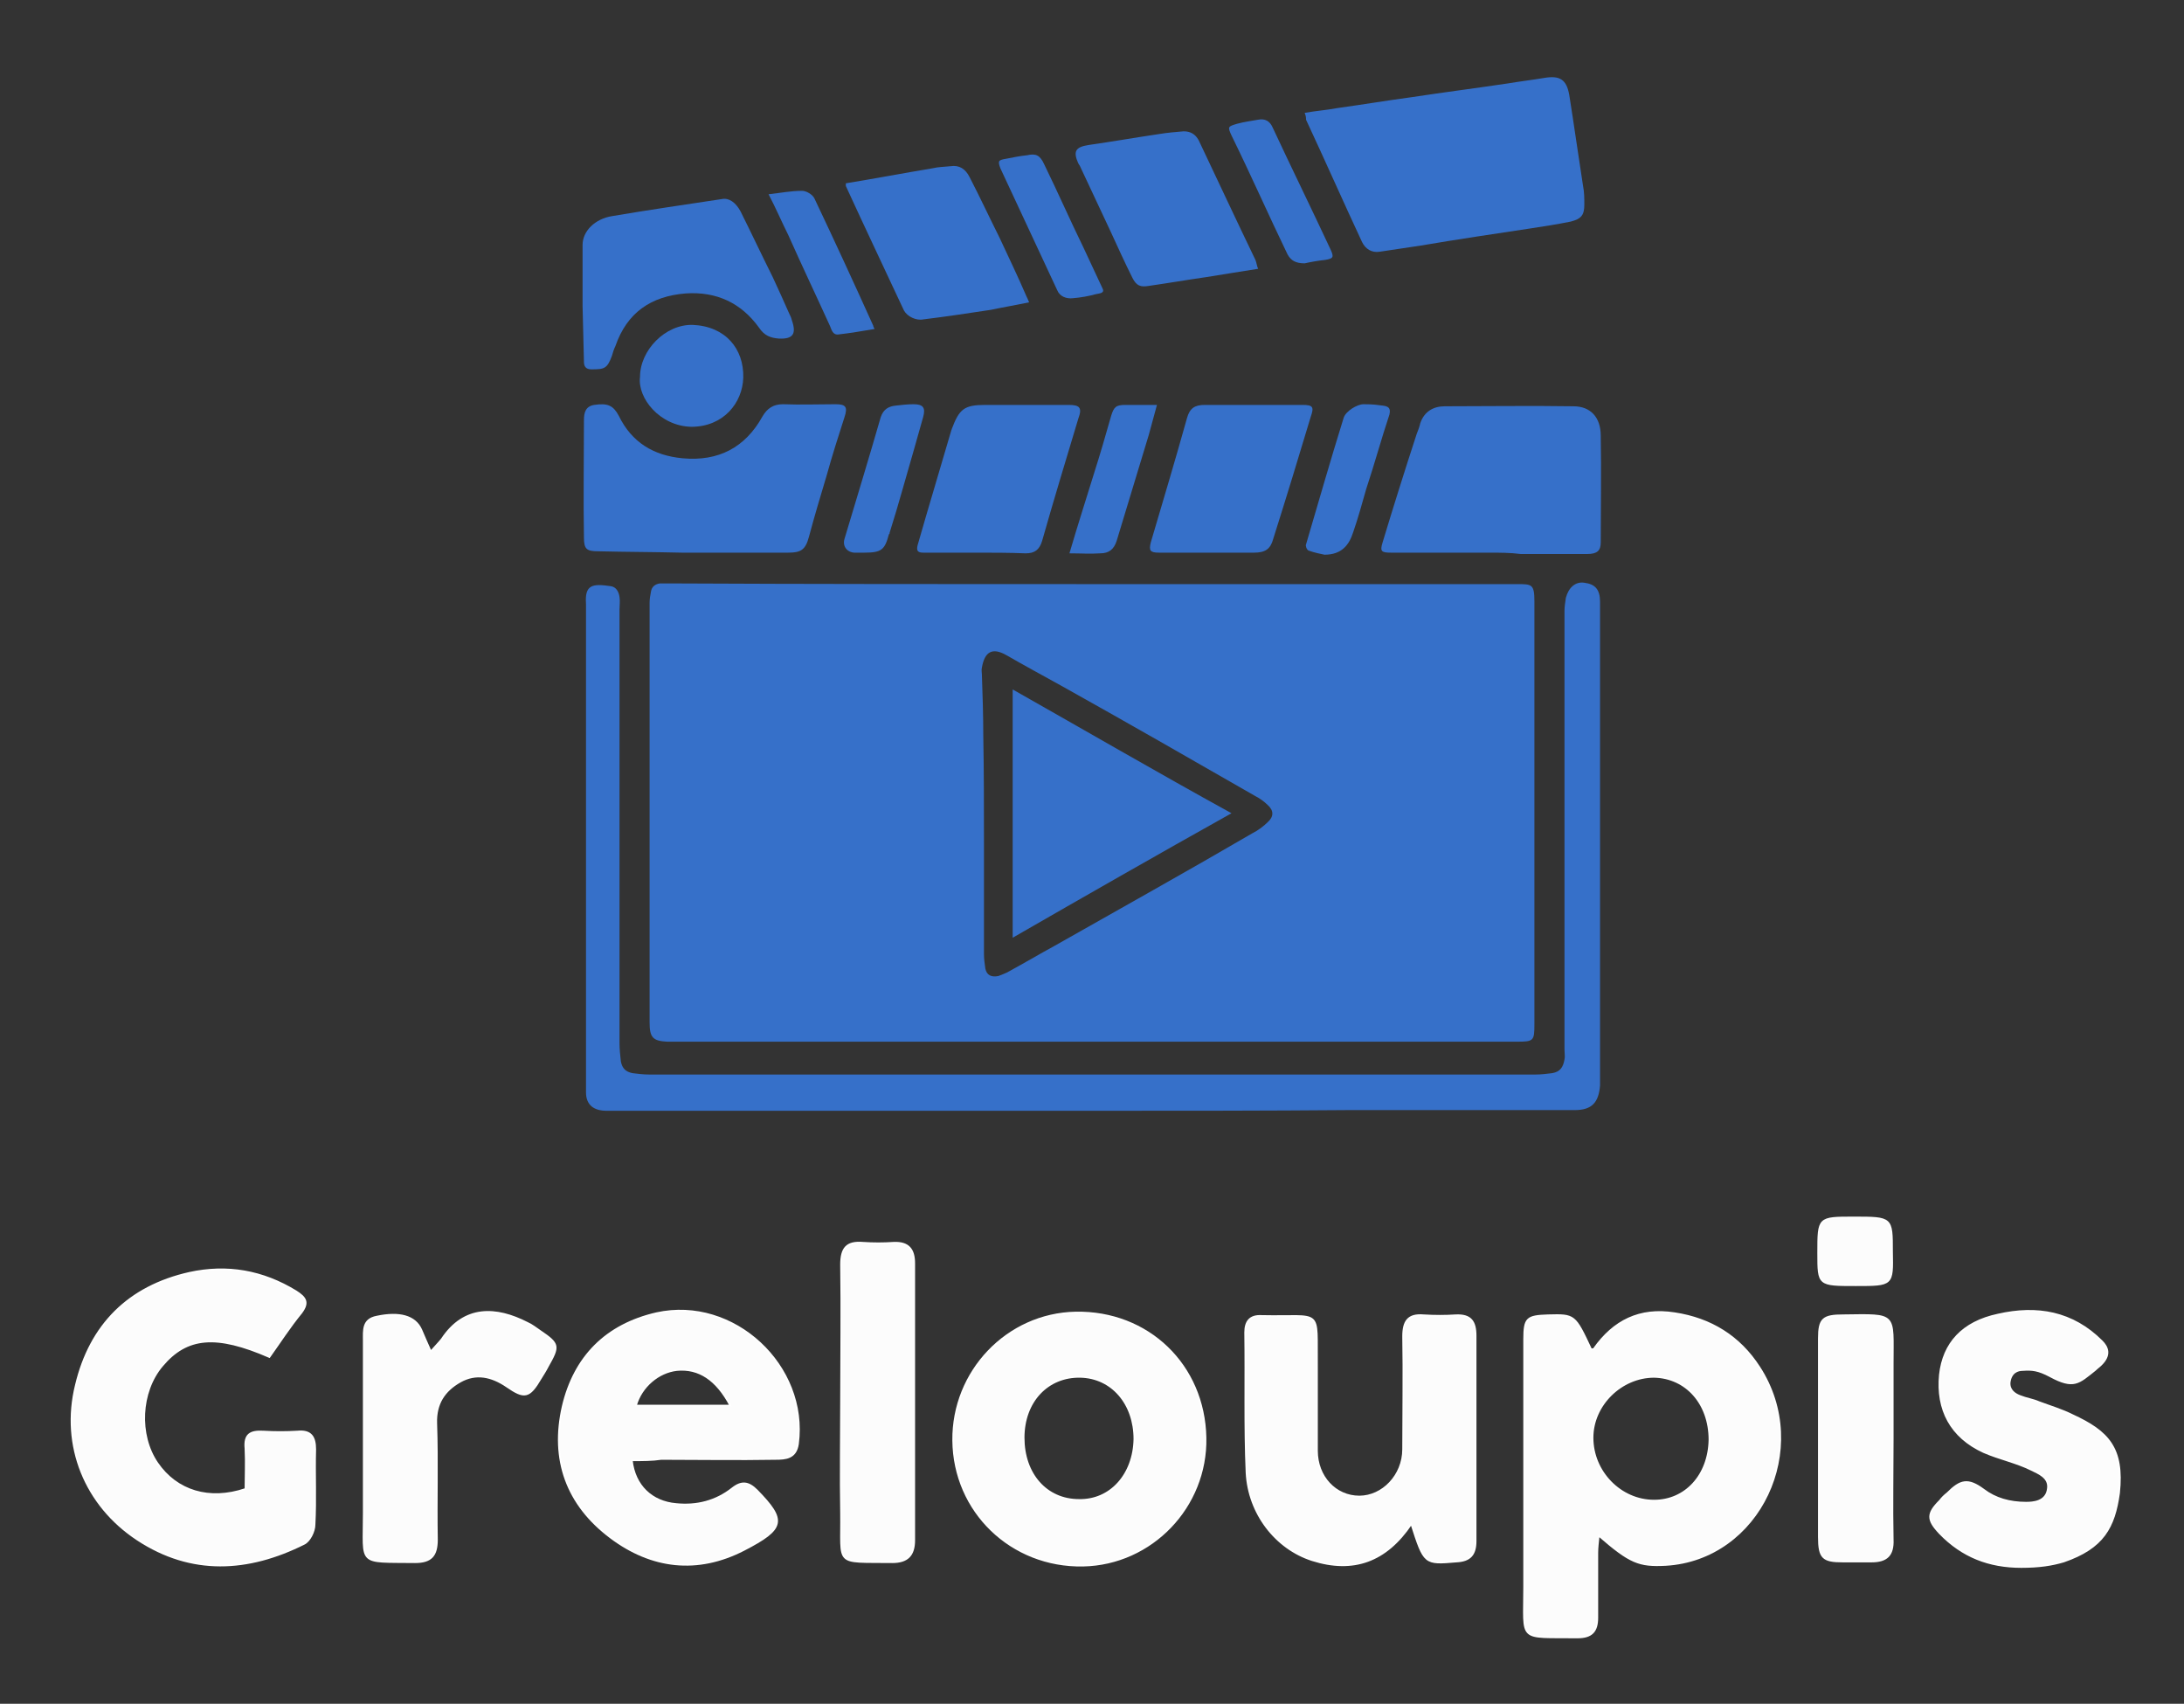 <?xml version="1.0" encoding="utf-8"?>
<!-- Generator: Adobe Illustrator 24.1.3, SVG Export Plug-In . SVG Version: 6.00 Build 0)  -->
<svg version="1.1" id="图层_1" xmlns="http://www.w3.org/2000/svg" xmlns:xlink="http://www.w3.org/1999/xlink" x="0px" y="0px"
	 viewBox="0 0 319.4 249.1" style="enable-background:new 0 0 319.4 249.1;" xml:space="preserve">
<rect x="0" y="0" width="319.4" height="249.1" fill="#333333" stroke="none"/>
<style type="text/css">
	.st0{fill:#FCFCFC;stroke:#FFFFFF;stroke-width:0.25;}
	.st1{fill:#3670C9;}
</style>
<path class="st0" d="M232.7,197.3c0.3-0.1,0.4,0,0.4-0.1c2.9-4.1,6.7-6,11.8-5.2c5.3,0.8,9.5,3.4,12.4,7.9
	c7.7,11.9,0,28.1-13.7,28.9c-3.9,0.2-5.2-0.3-9.8-4.3c-0.1,1-0.2,1.8-0.2,2.5c0,3.2,0,6.3,0,9.5c0,2-0.8,2.9-2.9,2.9
	c-8.8-0.1-7.8,0.8-7.8-7.4c0-12.1,0-24.2,0-36.2c0-3.1,0.4-3.4,3.5-3.5C230.3,192.2,230.3,192.2,232.7,197.3z M250,210.5
	c0-5.3-3.4-9.1-8.1-9.2c-4.8,0-9,4.1-9,8.9c0,5,4.1,9.2,9,9.2C246.5,219.4,249.9,215.7,250,210.5z"/>
<path class="st0" d="M39.4,198.4c-7.8-3.4-12.1-3-15.7,1.3c-3.2,3.8-3.5,10.1-0.7,14.2c2.8,4.1,7.6,5.6,12.9,3.8
	c0-1.9,0.1-3.9,0-5.9c-0.2-2.1,0.7-2.6,2.6-2.5c1.7,0.1,3.3,0.1,5,0c2-0.2,2.6,0.8,2.6,2.6c-0.1,3.7,0.1,7.3-0.1,11
	c0,1-0.7,2.4-1.5,2.8c-8.2,4.1-16.5,4.6-24.4-0.6c-7.6-5-11.2-13.7-9-22.6c2.1-8.8,7.7-14.4,16.6-16.4c5.5-1.2,10.7-0.3,15.6,2.7
	c1.4,0.9,1.9,1.6,0.8,3.1C42.3,194.1,40.9,196.3,39.4,198.4z"/>
<path class="st0" d="M176.3,210.2c0.2,10.1-7.9,18.5-17.9,18.7c-10.5,0.2-18.9-7.9-19-18.3c-0.1-10.1,7.9-18.5,17.9-18.7
	C167.9,191.7,176.1,199.6,176.3,210.2z M165.9,210.4c0-5.2-3.3-9-7.9-9.1c-4.8-0.1-8.3,3.6-8.3,8.9c0,5.3,3.3,9.1,8.1,9.1
	C162.4,219.4,165.8,215.6,165.9,210.4z"/>
<path class="st0" d="M92.4,213.5c0.4,3.7,2.9,6.1,6.5,6.4c3,0.3,5.8-0.4,8.2-2.3c1.4-1.1,2.4-0.9,3.6,0.3c4.3,4.4,4.1,5.6-1.9,8.7
	c-6.8,3.5-13.5,2.7-19.5-1.8c-6.4-4.8-8.8-11.4-7-19.2c1.7-7.2,6.3-11.9,13.7-13.6c11.3-2.5,22.2,7.7,20.7,19.1
	c-0.3,2.1-1.8,2.2-3.3,2.2c-5.6,0.1-11.2,0-16.7,0C95.4,213.5,94,213.5,92.4,213.5z M106.8,205.5c-2-3.8-4.6-5.5-7.8-5.2
	c-2.7,0.3-5.2,2.4-6,5.2C97.5,205.5,102,205.5,106.8,205.5z"/>
<path class="st0" d="M206.4,222.8c-3.7,5.5-8.5,7.2-14.5,5.3c-5.3-1.7-9.3-6.8-9.6-12.8c-0.3-6.8-0.1-13.6-0.2-20.5
	c0-1.6,0.7-2.5,2.4-2.4c9.1,0.2,8-1.4,8.1,7.5c0,4.1,0,8.2,0,12.2c0,3.8,2.7,6.7,6.2,6.7c3.4,0,6.4-3.1,6.4-6.9c0-5.5,0.1-11,0-16.5
	c0-2.2,0.7-3.3,3-3.1c1.6,0.1,3.2,0.1,4.7,0c2.2-0.1,2.9,0.9,2.9,3c0,10,0,20,0,30c0,2-0.8,2.9-2.8,3
	C208.3,228.7,208.3,228.7,206.4,222.8z"/>
<path class="st0" d="M295.6,229.1c-4.7,0-8.6-1.5-11.9-4.9c-1.9-2-1.9-2.9,0-4.8c0.3-0.4,0.6-0.7,1.1-1.1c1.9-1.9,3-2.2,5.3-0.5
	c1.7,1.3,3.8,1.9,6.2,1.9c1,0,3-0.1,3.2-2.1c0.2-1.6-1.4-2.2-2.4-2.7c-2.2-1.1-4.7-1.6-7-2.6c-4.8-2.2-6.9-6.2-6.4-11.3
	c0.5-4.6,3.3-7.7,8.5-8.8c5.7-1.3,10.9-0.4,15.2,3.9c0.8,0.8,1.4,2-0.2,3.5c-0.2,0.2-0.5,0.4-0.8,0.7c-2.4,1.9-3.1,2.8-6.6,0.9
	c-1.7-0.9-2.6-1-4-0.9c-0.7,0-1.7,0.3-1.9,1.8c-0.1,1.1,0.7,1.7,1.5,2c1,0.4,1.9,0.5,2.8,0.9c1.6,0.6,3.3,1.1,4.9,1.9
	c5.2,2.4,7.5,4.8,6.8,11.4c-0.7,5-2.3,8-8.1,10C300.1,228.8,298.3,229.1,295.6,229.1z"/>
<path class="st0" d="M63,197.6c0.7-0.8,1.2-1.3,1.6-1.8c3.3-5,8-4.7,12.5-2.4c0.7,0.3,1.3,0.8,1.9,1.2c2.8,1.9,2.8,2.2,1.1,5.2
	c-0.3,0.6-0.7,1.2-1,1.7c-1.7,2.9-2.4,3-5,1.2c-2.2-1.5-4.5-2-6.8-0.7s-3.6,3.2-3.5,6.1c0.2,5.7,0,11.3,0.1,17
	c0,2.3-0.8,3.3-3.2,3.3c-8.5-0.1-7.5,0.6-7.5-7.2c0-8.4,0-16.8,0-25.2c0-1.5-0.2-3.1,1.9-3.5c3.3-0.7,5.6-0.1,6.5,1.9
	C62,195.3,62.4,196.3,63,197.6z"/>
<path class="st0" d="M123,204.9c0-6.7,0.1-13.3,0-20c0-2.4,0.8-3.4,3.2-3.2c1.5,0.1,3,0.1,4.5,0c2.2-0.1,3,1,3,3c0,13.5,0,27,0,40.5
	c0,2.2-1,3.2-3.2,3.2c-8.6-0.1-7.4,0.7-7.5-7.2C122.9,215.7,123,210.3,123,204.9z"/>
<path class="st0" d="M276.8,210.4c0,4.9-0.1,9.8,0,14.7c0.1,2.3-0.9,3.2-3.1,3.2c-1.4,0-2.8,0-4.2,0c-2.9,0-3.5-0.5-3.5-3.6
	c0-9.7,0-19.3,0-29c0-2.9,0.6-3.4,3.6-3.4c7.9-0.1,7.2-0.4,7.2,7.1C276.8,203.1,276.8,206.8,276.8,210.4z"/>
<path class="st0" d="M271.4,187.9c-5.5,0-5.5,0-5.5-4.7c0-5.2,0-5.2,5.2-5.2c5.6,0,5.6,0,5.6,5C276.8,187.9,276.8,187.9,271.4,187.9
	z"/>
<path class="st1" d="M159.9,85.4c20.6,0,41.4,0,62,0c2.1,0,2.5,0,2.5,2.5c0,20.6,0,41.2,0,61.8c0,2.5-0.1,2.6-2.6,2.6
	c-41.2,0-82.4,0-123.6,0c-0.2,0-0.4,0-0.6,0c-2.1-0.1-2.6-0.6-2.6-2.8c0-20.5,0-40.9,0-61.4c0-0.5,0.1-1.1,0.2-1.6
	c0.1-0.7,0.6-1.1,1.3-1.2c0.5,0,1.1,0,1.6,0C118.7,85.4,139.3,85.4,159.9,85.4z M143.9,123.4L143.9,123.4c0,5.3,0,10.8,0,16.1
	c0,0.7,0.1,1.4,0.2,2.1c0.2,1,0.9,1.3,1.9,1.1c0.5-0.2,1.1-0.4,1.6-0.7c2.2-1.2,4.4-2.5,6.6-3.7c9.7-5.5,19.4-10.9,29-16.5
	c0.8-0.4,1.6-1,2.2-1.6c0.9-0.8,0.9-1.7,0-2.5c-0.5-0.5-1.2-1-1.8-1.3c-9.4-5.4-19-10.9-28.5-16.2c-2.7-1.5-5.3-2.9-7.9-4.4
	c-2.1-1.2-3.2-0.5-3.6,1.8c-0.1,0.4,0,0.7,0,1.1c0.1,2.9,0.2,5.9,0.2,8.8C143.9,112.9,143.9,118.1,143.9,123.4z"/>
<path class="st1" d="M161.1,162.4c-22.8,0-45.5,0-68.3,0c-1.4,0-2.7,0-4.1,0c-1.8,0-3-0.8-3-2.7c0-0.4,0-0.7,0-1.1
	c0-23.3,0-46.5,0-69.9c0-0.2,0-0.3,0-0.4c-0.2-2.8,0.9-3,3.6-2.6c0.8,0.1,1.2,0.8,1.3,1.6c0.1,0.6,0,1.2,0,1.8c0,21.2,0,42.3,0,63.4
	c0,0.9,0.1,1.8,0.2,2.7c0.2,1,0.7,1.5,1.7,1.7c0.8,0.1,1.6,0.2,2.4,0.2c43.2,0,86.5,0,129.7,0c0.8,0,1.6-0.1,2.4-0.2
	c1.2-0.2,1.6-0.9,1.8-2c0.1-0.4,0-0.9,0-1.4c0-21.4,0-42.8,0-64.2c0-0.6,0.1-1.2,0.2-1.9c0.4-1.5,1.4-2.4,2.7-2.2
	c1.6,0.2,2.3,1,2.3,2.8c0,23.4,0,46.8,0,70.1c0,0.2,0,0.4,0,0.6c-0.2,2.5-1.2,3.6-3.7,3.6c-11,0-22.2,0-33.2,0
	C185.3,162.4,173.2,162.4,161.1,162.4z"/>
<path class="st1" d="M190.8,16.5c1.7-0.3,3.2-0.4,4.8-0.7c3.6-0.5,7.2-1.1,10.9-1.6c4.6-0.7,9.3-1.3,14-2c1.8-0.3,3.5-0.5,5.3-0.8
	c2.3-0.4,3.3,0.2,3.7,2.5c0.7,4.4,1.3,8.7,2,13.2c0.2,1,0.2,1.9,0.2,2.8c0,1.5-0.4,2.1-2,2.5c-2,0.4-3.9,0.7-5.9,1
	c-5.3,0.8-10.7,1.6-16,2.5c-2,0.3-4,0.6-6,0.9c-1.2,0.2-2.1-0.4-2.6-1.4c-2.8-6-5.4-11.9-8.2-17.9C191,17.2,191,17,190.8,16.5z"/>
<path class="st1" d="M105,80.8c-1.8,0-3.5,0-5.3,0c-4.1-0.1-8.1-0.1-12.2-0.2c-1.7,0-2.1-0.3-2.1-2c-0.1-5.7,0-11.5,0-17.2
	c0-1,0.2-2,1.5-2.2c2-0.3,2.8,0.1,3.6,1.6c1.9,3.9,5.1,5.8,9.3,6.2c5.3,0.5,9.2-1.6,11.7-6.1c0.7-1.2,1.6-1.8,3-1.8
	c2.6,0.1,5.2,0,7.7,0c1.5,0,1.8,0.4,1.3,1.9c-0.9,2.8-1.8,5.6-2.6,8.5c-0.9,3-1.8,6-2.6,9c-0.5,1.9-1.2,2.3-3,2.3
	C111.9,80.8,108.5,80.8,105,80.8z"/>
<path class="st1" d="M217.7,80.8c-4.8,0-9.5,0-14.3,0c-1.4,0-1.6-0.2-1.2-1.5c1.6-5.3,3.3-10.7,5-15.9c0.2-0.5,0.4-1,0.5-1.5
	c0.6-1.8,2-2.5,3.6-2.5c6.2,0,12.5-0.1,18.8,0c2.5,0,4,1.6,4,4.3c0.1,5.2,0,10.4,0,15.6c0,1.2-0.5,1.7-2,1.7c-3.2,0-6.5,0-9.7,0
	C220.9,80.8,219.3,80.8,217.7,80.8z"/>
<path class="st1" d="M85.2,44.8c0-3,0-6,0-9c0-2,1.8-3.8,4.3-4.2c5.3-0.9,10.8-1.7,16.1-2.5c1-0.2,2,0.5,2.7,1.8
	c1.6,3.2,3.1,6.4,4.7,9.6c0.8,1.7,1.6,3.5,2.4,5.3c0.2,0.4,0.3,0.6,0.4,1c0.7,2,0.2,2.8-1.9,2.7c-1.2-0.1-2.1-0.4-2.9-1.6
	c-2.6-3.6-6.2-5.3-10.7-5c-5.1,0.4-8.6,2.8-10.3,7.7c-0.2,0.4-0.4,1-0.5,1.4c-0.7,1.9-1.1,2-3,2c-0.8,0-1.1-0.4-1.1-1.1"/>
<path class="st1" d="M142.7,80.8c-2.6,0-5.2,0-7.7,0c-0.8,0-1-0.3-0.8-1.1c1.6-5.6,3.3-11.2,4.9-16.7c0-0.1,0.1-0.2,0.1-0.3
	c1.1-2.9,1.8-3.5,4.9-3.5c4.1,0,8.1,0,12.2,0c1.6,0,2,0.4,1.4,2c-1.8,6-3.6,11.9-5.3,17.9c-0.4,1.3-1.1,1.8-2.4,1.8
	C147.6,80.8,145.1,80.8,142.7,80.8z"/>
<path class="st1" d="M184,39.3c-2.6,0.4-5,0.8-7.5,1.2c-2.8,0.4-5.7,0.9-8.5,1.3c-1.2,0.2-1.8,0-2.4-1.2c-1.1-2.2-2.1-4.4-3.2-6.8
	c-1.5-3.2-3-6.4-4.5-9.6c-0.1-0.1-0.1-0.2-0.2-0.3c-0.8-1.8-0.4-2.4,1.5-2.7c3.5-0.5,6.9-1.1,10.3-1.6c1.2-0.2,2.4-0.3,3.6-0.4
	c1,0,1.7,0.4,2.2,1.3c2.8,5.9,5.5,11.7,8.3,17.5C183.8,38.5,183.8,38.9,184,39.3z"/>
<path class="st1" d="M176.6,80.8c-2.4,0-4.8,0-7.1,0c-1.3,0-1.5-0.3-1.2-1.5c1.8-6.1,3.6-12.1,5.3-18.2c0.4-1.4,1.1-1.9,2.6-1.9
	c4.8,0,9.5,0,14.3,0c1.5,0,1.7,0.3,1.2,1.7c-1.8,6-3.6,11.9-5.5,17.9c-0.4,1.5-1.2,2-2.8,2C181.2,80.8,178.9,80.8,176.6,80.8z"/>
<path class="st1" d="M123.7,26.8c4.3-0.7,8.5-1.5,12.7-2.2c0.8-0.2,1.7-0.2,2.6-0.3c1.3-0.2,2.2,0.4,2.8,1.6
	c1.5,2.9,2.9,5.9,4.4,8.9c1.3,2.8,2.7,5.7,3.9,8.5c0.1,0.2,0.2,0.4,0.4,0.9c-1.9,0.4-3.7,0.7-5.6,1.1c-3.3,0.5-6.6,1-9.9,1.4
	c-1,0.2-2.3-0.4-2.8-1.3c-2.8-6-5.7-12.1-8.5-18.2C123.7,27.1,123.7,27,123.7,26.8z"/>
<path class="st1" d="M93.6,55.1c0-3.9,3.7-7.7,7.7-7.6c4.8,0.2,7.5,3.5,7.4,7.7c-0.1,3.7-2.9,7.2-7.6,7.2
	C96.5,62.3,93.2,58.2,93.6,55.1z"/>
<path class="st1" d="M161.3,42.3c0.2,0.6-0.6,0.6-1,0.7c-1.1,0.3-2.2,0.5-3.4,0.6c-0.9,0.1-1.9-0.2-2.3-1.2
	c-2.8-6-5.5-11.8-8.3-17.8c-0.4-1.1-0.3-1.2,0.9-1.4c1-0.2,2-0.4,3-0.5c1.3-0.3,1.9,0,2.5,1.3c2,4.1,3.8,8.2,5.8,12.3"/>
<path class="st1" d="M190.8,38.5c-1.3,0-2-0.4-2.5-1.3c-2.8-5.8-5.4-11.7-8.2-17.4c-0.6-1.3-0.5-1.3,0.8-1.7c1.1-0.3,2-0.4,3.1-0.6
	c1-0.2,1.7,0.2,2.1,1.1c2.8,6,5.7,11.9,8.5,17.9c0.5,1.1,0.4,1.3-0.8,1.5C192.8,38.1,191.7,38.3,190.8,38.5z"/>
<path class="st1" d="M193.7,81.1c-0.5-0.1-1.5-0.3-2.3-0.6c-0.3-0.1-0.5-0.7-0.4-0.9c1.8-6.1,3.6-12.4,5.5-18.5c0.3-1,2-2,2.9-2
	c1.6,0,1.9,0.1,2.8,0.2c0.9,0.1,1.2,0.4,1,1.3c-1.2,3.6-2.2,7.3-3.4,10.9c-0.6,2.1-1.2,4.3-1.9,6.3
	C197.3,79.7,196.2,81.1,193.7,81.1z"/>
<path class="st1" d="M156.4,80.9c1.2-4.1,2.4-7.8,3.6-11.7c0.9-2.8,1.7-5.6,2.5-8.4c0.4-1.3,0.7-1.6,2.1-1.6c1.5,0,2.9,0,4.6,0
	c-0.4,1.5-0.8,2.9-1.2,4.4c-1.6,5.2-3.1,10.3-4.7,15.5c-0.4,1.2-1.1,1.8-2.4,1.8C159.5,81,158,80.9,156.4,80.9z"/>
<path class="st1" d="M126.4,80.8c-0.5,0-1,0-1.5,0c-1.1-0.1-1.7-1-1.4-2c1.8-6,3.6-11.9,5.3-17.8c0.4-1.2,1.2-1.6,2.2-1.7
	c0.9-0.1,1.7-0.2,2.6-0.2c1.4,0,1.8,0.5,1.4,1.9c-0.4,1.5-0.9,3.1-1.3,4.6c-1.2,4.1-2.3,8.2-3.6,12.3c0,0.1,0,0.2-0.1,0.2
	C129.4,80.4,128.9,80.8,126.4,80.8z"/>
<path class="st1" d="M112.4,28.4c1.8-0.2,3.3-0.5,4.9-0.5c0.6,0,1.5,0.5,1.8,1.1c2.9,6.1,5.8,12.4,8.6,18.6c0,0.1,0.1,0.3,0.2,0.5
	c-1.8,0.3-3.5,0.6-5.3,0.8c-0.8,0.1-1-0.7-1.2-1.2c-2-4.4-4.1-8.8-6.1-13.3C114.3,32.4,113.5,30.5,112.4,28.4z"/>
<path class="st1" d="M180.1,118.9c-10.9,6.1-21.4,12.1-32,18.2c0-12.2,0-24.1,0-36.3C158.7,106.8,169.2,112.9,180.1,118.9z"/>
</svg>

